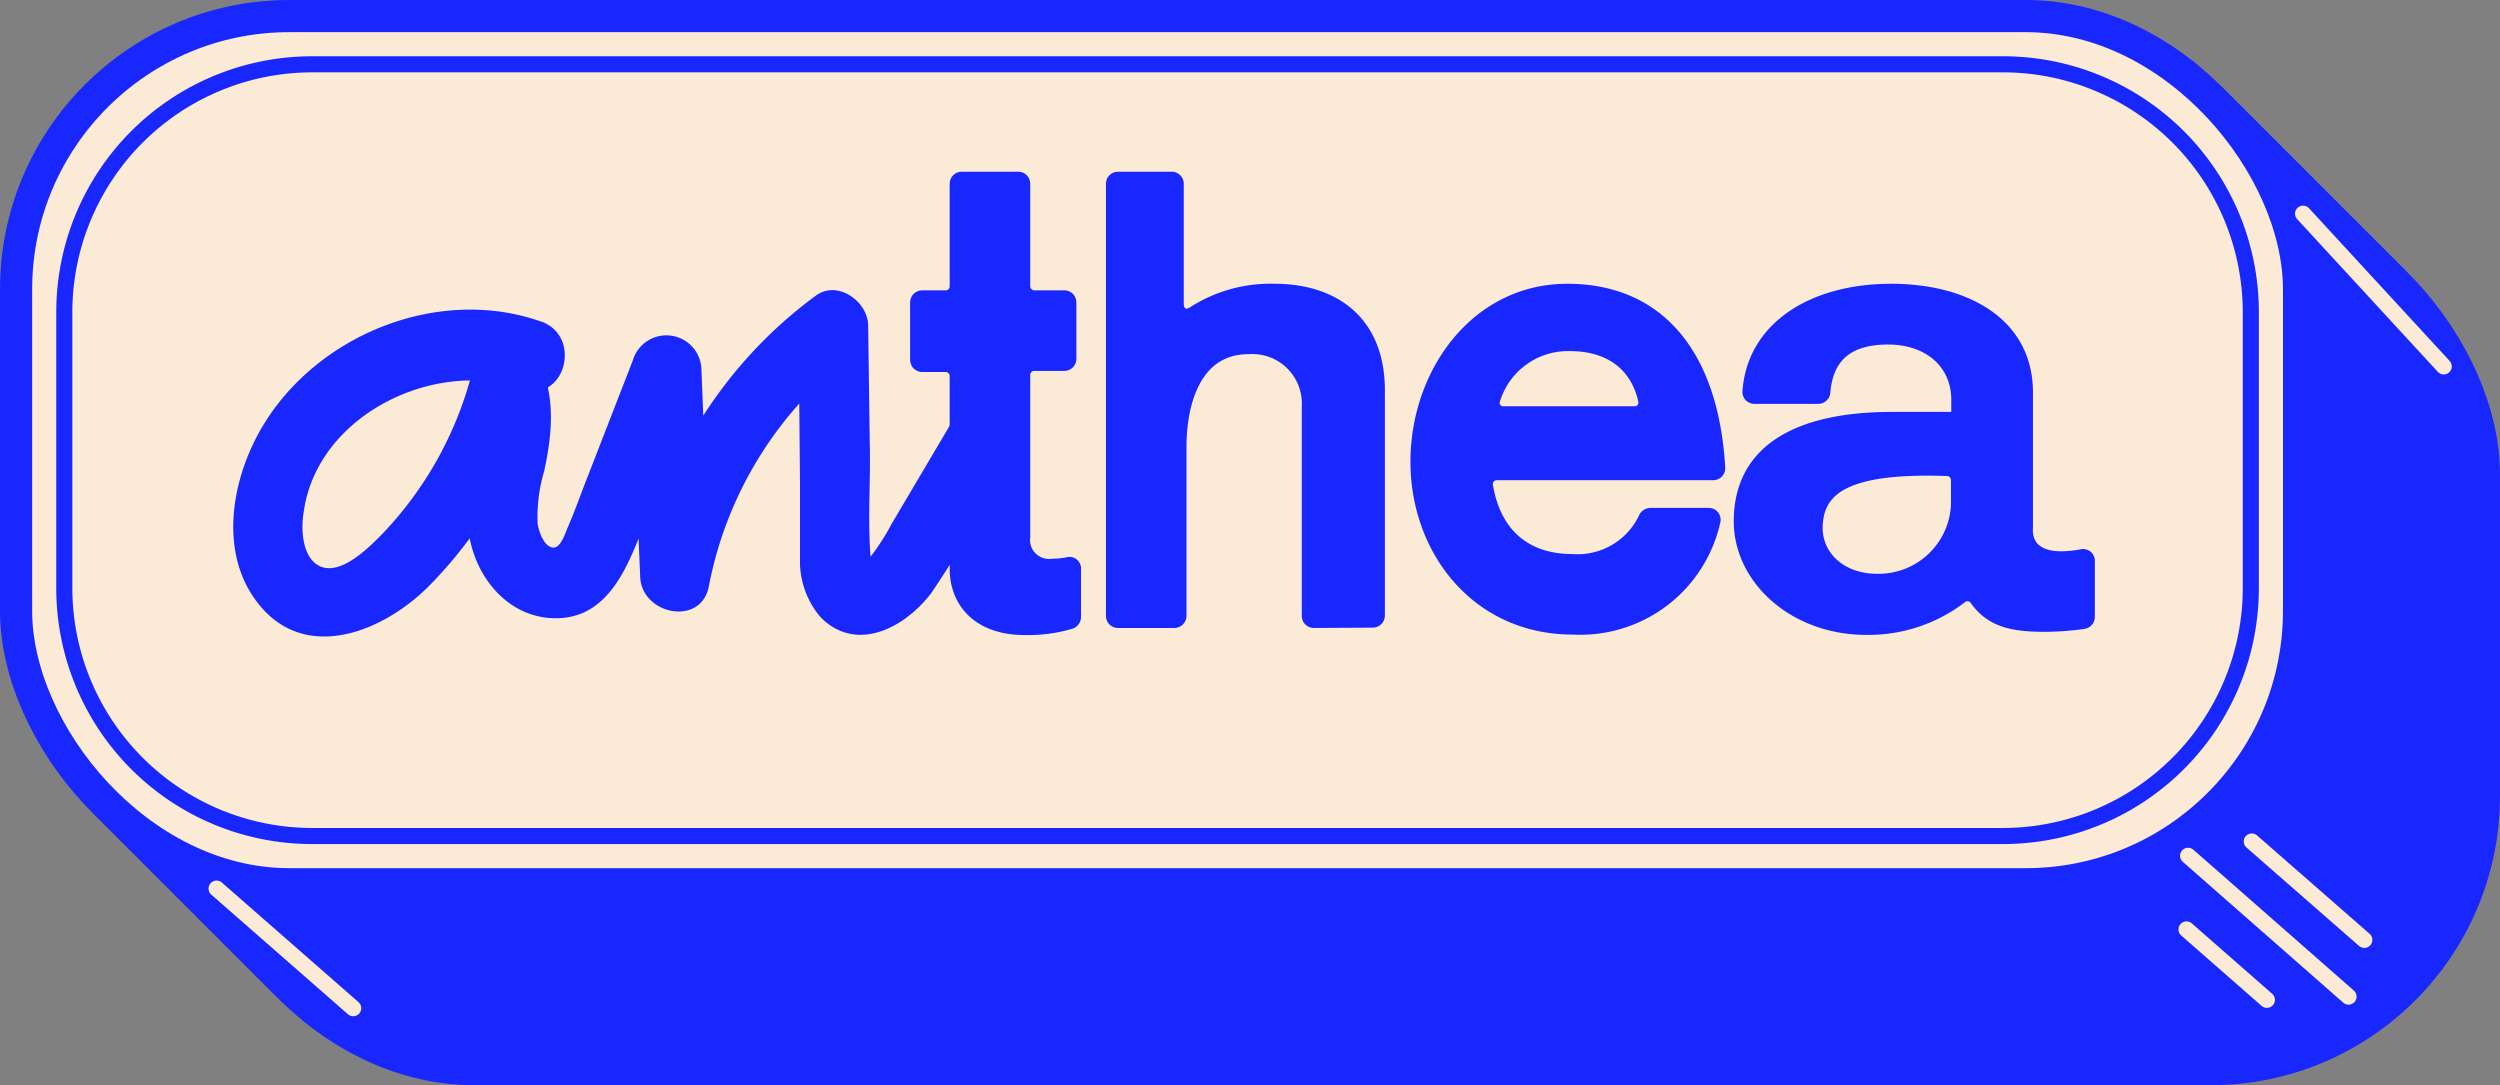 <svg xmlns="http://www.w3.org/2000/svg" viewBox="0 0 155.5 67.5"><rect x="0" y="0" width="155.5" height="67.5" fill="#808080" stroke="none"/><defs><style>.cls-1{fill:#ffc332;}.cls-1,.cls-10,.cls-11,.cls-12,.cls-13,.cls-14,.cls-15,.cls-16,.cls-17,.cls-18,.cls-2,.cls-3,.cls-4,.cls-5,.cls-6,.cls-7,.cls-8,.cls-9{stroke:#1927ff;}.cls-1,.cls-10,.cls-11,.cls-12,.cls-13,.cls-14,.cls-15,.cls-16,.cls-17,.cls-18,.cls-2,.cls-20,.cls-3,.cls-4,.cls-5,.cls-6,.cls-7,.cls-8,.cls-9{stroke-miterlimit:10;}.cls-1,.cls-10,.cls-11,.cls-12,.cls-13,.cls-14,.cls-15,.cls-16,.cls-17,.cls-2,.cls-3,.cls-4,.cls-5,.cls-6,.cls-7,.cls-8,.cls-9{stroke-width:2px;}.cls-2{fill:#ffc53c;}.cls-3{fill:#ffc847;}.cls-4{fill:#fecb51;}.cls-5{fill:#fecd5b;}.cls-6{fill:#fecf65;}.cls-7{fill:#fed270;}.cls-8{fill:#fdd47a;}.cls-9{fill:#fdd784;}.cls-10{fill:#fdd98e;}.cls-11{fill:#fcdc99;}.cls-12{fill:#fcdfa3;}.cls-13{fill:#fce1ad;}.cls-14{fill:#fce3b7;}.cls-15{fill:#fbe6c2;}.cls-16{fill:#fbe8cc;}.cls-17{fill:#fbebd6;}.cls-18,.cls-19,.cls-20{fill:#1927ff;}.cls-18{stroke-width:0.5px;}.cls-20{stroke:#fbebd6;stroke-linecap:round;}</style></defs><title>Asset 7</title><g id="Layer_2" data-name="Layer 2"><g id="Layer_1-2" data-name="Layer 1"><rect class="cls-1" x="12.5" y="12.5" width="142" height="54" rx="17"/><rect class="cls-2" x="11.78" y="11.78" width="142" height="54" rx="17"/><rect class="cls-3" x="11.06" y="11.06" width="142" height="54" rx="17"/><rect class="cls-4" x="10.34" y="10.34" width="142" height="54" rx="17"/><rect class="cls-5" x="9.62" y="9.62" width="142" height="54" rx="17"/><rect class="cls-6" x="8.91" y="8.91" width="142" height="54" rx="17"/><rect class="cls-7" x="8.19" y="8.19" width="142" height="54" rx="17"/><rect class="cls-8" x="7.47" y="7.47" width="142" height="54" rx="17"/><rect class="cls-9" x="6.75" y="6.75" width="142" height="54" rx="17"/><rect class="cls-10" x="6.03" y="6.03" width="142" height="54" rx="17"/><rect class="cls-11" x="5.31" y="5.31" width="142" height="54" rx="17"/><rect class="cls-12" x="4.59" y="4.59" width="142" height="54" rx="17"/><rect class="cls-13" x="3.88" y="3.88" width="142" height="54" rx="17"/><rect class="cls-14" x="3.16" y="3.16" width="142" height="54" rx="17"/><rect class="cls-15" x="2.44" y="2.44" width="142" height="54" rx="17"/><rect class="cls-16" x="1.72" y="1.72" width="142" height="54" rx="17"/><rect class="cls-17" x="1" y="1" width="142" height="54" rx="17"/><path class="cls-18" d="M63.83,11.43v6.38a.51.51,0,0,0,.5.5H66.2a.5.5,0,0,1,.5.5v3.51a.5.5,0,0,1-.5.5H64.33a.5.5,0,0,0-.5.5V33.4A1.43,1.43,0,0,0,65.47,35a4.58,4.58,0,0,0,.91-.09.47.47,0,0,1,.61.48v3a.53.53,0,0,1-.36.48,9.5,9.5,0,0,1-2.88.38c-3.12,0-4.43-1.89-4.43-3.86v-12a.5.5,0,0,0-.5-.5H57.36a.51.51,0,0,1-.5-.5V18.81a.5.5,0,0,1,.5-.5h1.46a.5.5,0,0,0,.5-.5V11.43a.5.5,0,0,1,.5-.5h3.51A.5.5,0,0,1,63.83,11.43Z"/><path class="cls-18" d="M81.72,38.81a.5.5,0,0,1-.5-.5v-13a3.33,3.33,0,0,0-3.57-3.53c-3.32,0-4.1,3.53-4.1,6V38.31a.51.51,0,0,1-.5.5H69.54a.5.5,0,0,1-.5-.5V11.43a.5.5,0,0,1,.5-.5h3.34a.5.5,0,0,1,.5.5v7.46c0,.51.36.71.78.43a9,9,0,0,1,5.13-1.42c3.57,0,6.6,1.88,6.6,6.39v14a.51.51,0,0,1-.5.5Z"/><path class="cls-18" d="M97.49,17.9c5.61,0,9.14,3.91,9.57,11.19a.5.5,0,0,1-.51.53H93.11a.49.49,0,0,0-.5.57c.53,3.16,2.57,4.52,5.17,4.52a4.48,4.48,0,0,0,4.42-2.6.56.56,0,0,1,.45-.27h3.61a.49.49,0,0,1,.5.6,8.67,8.67,0,0,1-8.94,6.78c-6,0-9.84-4.92-9.84-10.5S91.75,17.9,97.49,17.9Zm-3.94,7.62h8.11a.48.48,0,0,0,.49-.58c-.47-2.14-2.08-3.35-4.49-3.35a4.67,4.67,0,0,0-4.58,3.24A.47.47,0,0,0,93.55,25.52Z"/><path class="cls-18" d="M128.2,34.54a6.83,6.83,0,0,0,1.27-.13.48.48,0,0,1,.58.48v3.49a.51.51,0,0,1-.43.49,17.79,17.79,0,0,1-2.49.18c-2.25,0-3.44-.43-4.34-1.68a.49.49,0,0,0-.7-.13,9.6,9.6,0,0,1-6,2c-4.6,0-8-3.2-8-6.81,0-4.67,3.94-6.56,9.59-6.56h3.94v-1c0-2.22-1.72-3.69-4.18-3.69s-3.67,1.1-3.84,3.22a.51.51,0,0,1-.48.47h-4a.49.49,0,0,1-.49-.52c.29-4.11,4.12-6.45,9-6.45,4.63,0,8.57,2.09,8.57,6.52v8.36C126.11,34,126.93,34.54,128.2,34.54Zm-11.44,1.4a4.76,4.76,0,0,0,4.84-4.51V29.85a.5.5,0,0,0-.48-.49c-6.71-.24-8,1.38-8,3.54C113.15,34.54,114.55,35.94,116.76,35.94Z"/><path class="cls-19" d="M33.65,20C27,17.65,19.05,21.1,15.9,27.3c-1.58,3.1-2.16,7.27.13,10.2,3,3.87,8,1.71,10.78-1.18A27,27,0,0,0,33.67,24l-4,.52c.55,1.12.21,2.51,0,3.66a15.59,15.59,0,0,0-.54,4.7c.27,2.76,2.28,5.46,5.25,5.57,3.26.13,4.53-2.88,5.53-5.43l3.66-9.36L39.28,23l.54,12.89c.1,2.34,3.78,3.1,4.27.58a23.73,23.73,0,0,1,8.85-14.36l-3.27-1.88.09,9.8c0,1.58,0,3.16,0,4.73a5.35,5.35,0,0,0,1.28,3.63c2.26,2.29,5.3.6,6.89-1.51a90.72,90.72,0,0,0,5-8.38c1.43-2.41-2.33-4.6-3.76-2.19l-3.72,6.29A14,14,0,0,1,53.85,35l-.29.18a.61.61,0,0,1,.6.13c.14.27.15.22,0-.14a2.83,2.83,0,0,1,0-.41c-.2-2.35,0-4.81-.06-7.18L54,20.27c0-1.5-1.9-2.9-3.27-1.87a28,28,0,0,0-10.85,17l4.27.57L43.63,23a2.18,2.18,0,0,0-4.27-.58L36.57,29.6c-.43,1.08-.81,2.19-1.28,3.26-.14.33-.41,1.19-.85,1.2-.62,0-.95-1.09-1-1.51a9.94,9.94,0,0,1,.41-3.25c.52-2.42.72-4.73-.4-7-.83-1.69-3.54-1.22-4,.52a22.67,22.67,0,0,1-5.73,10.45c-.83.84-2.69,2.71-4,1.85-.93-.61-1-2.24-.84-3.2.78-6.08,8.15-9.65,13.6-7.74,2.65.93,3.79-3.27,1.16-4.19Z"/><line class="cls-20" x1="136" y1="57.81" x2="141" y2="62.19"/><line class="cls-20" x1="136.1" y1="53.23" x2="146.08" y2="61.99"/><line class="cls-20" x1="140.06" y1="52.34" x2="147.06" y2="58.46"/><line class="cls-20" x1="13.47" y1="55.27" x2="21.97" y2="62.71"/><line class="cls-20" x1="143.25" y1="13.29" x2="152" y2="22.79"/><path class="cls-19" d="M124.59,4.5A14.93,14.93,0,0,1,139.5,19.41V36.59A14.93,14.93,0,0,1,124.59,51.5H19.41A14.93,14.93,0,0,1,4.5,36.59V19.41A14.93,14.93,0,0,1,19.41,4.5H124.59m0-1H19.41A15.91,15.91,0,0,0,3.5,19.41V36.59A15.91,15.91,0,0,0,19.41,52.5H124.59A15.91,15.91,0,0,0,140.5,36.59V19.41A15.91,15.91,0,0,0,124.59,3.5Z"/></g></g></svg>
